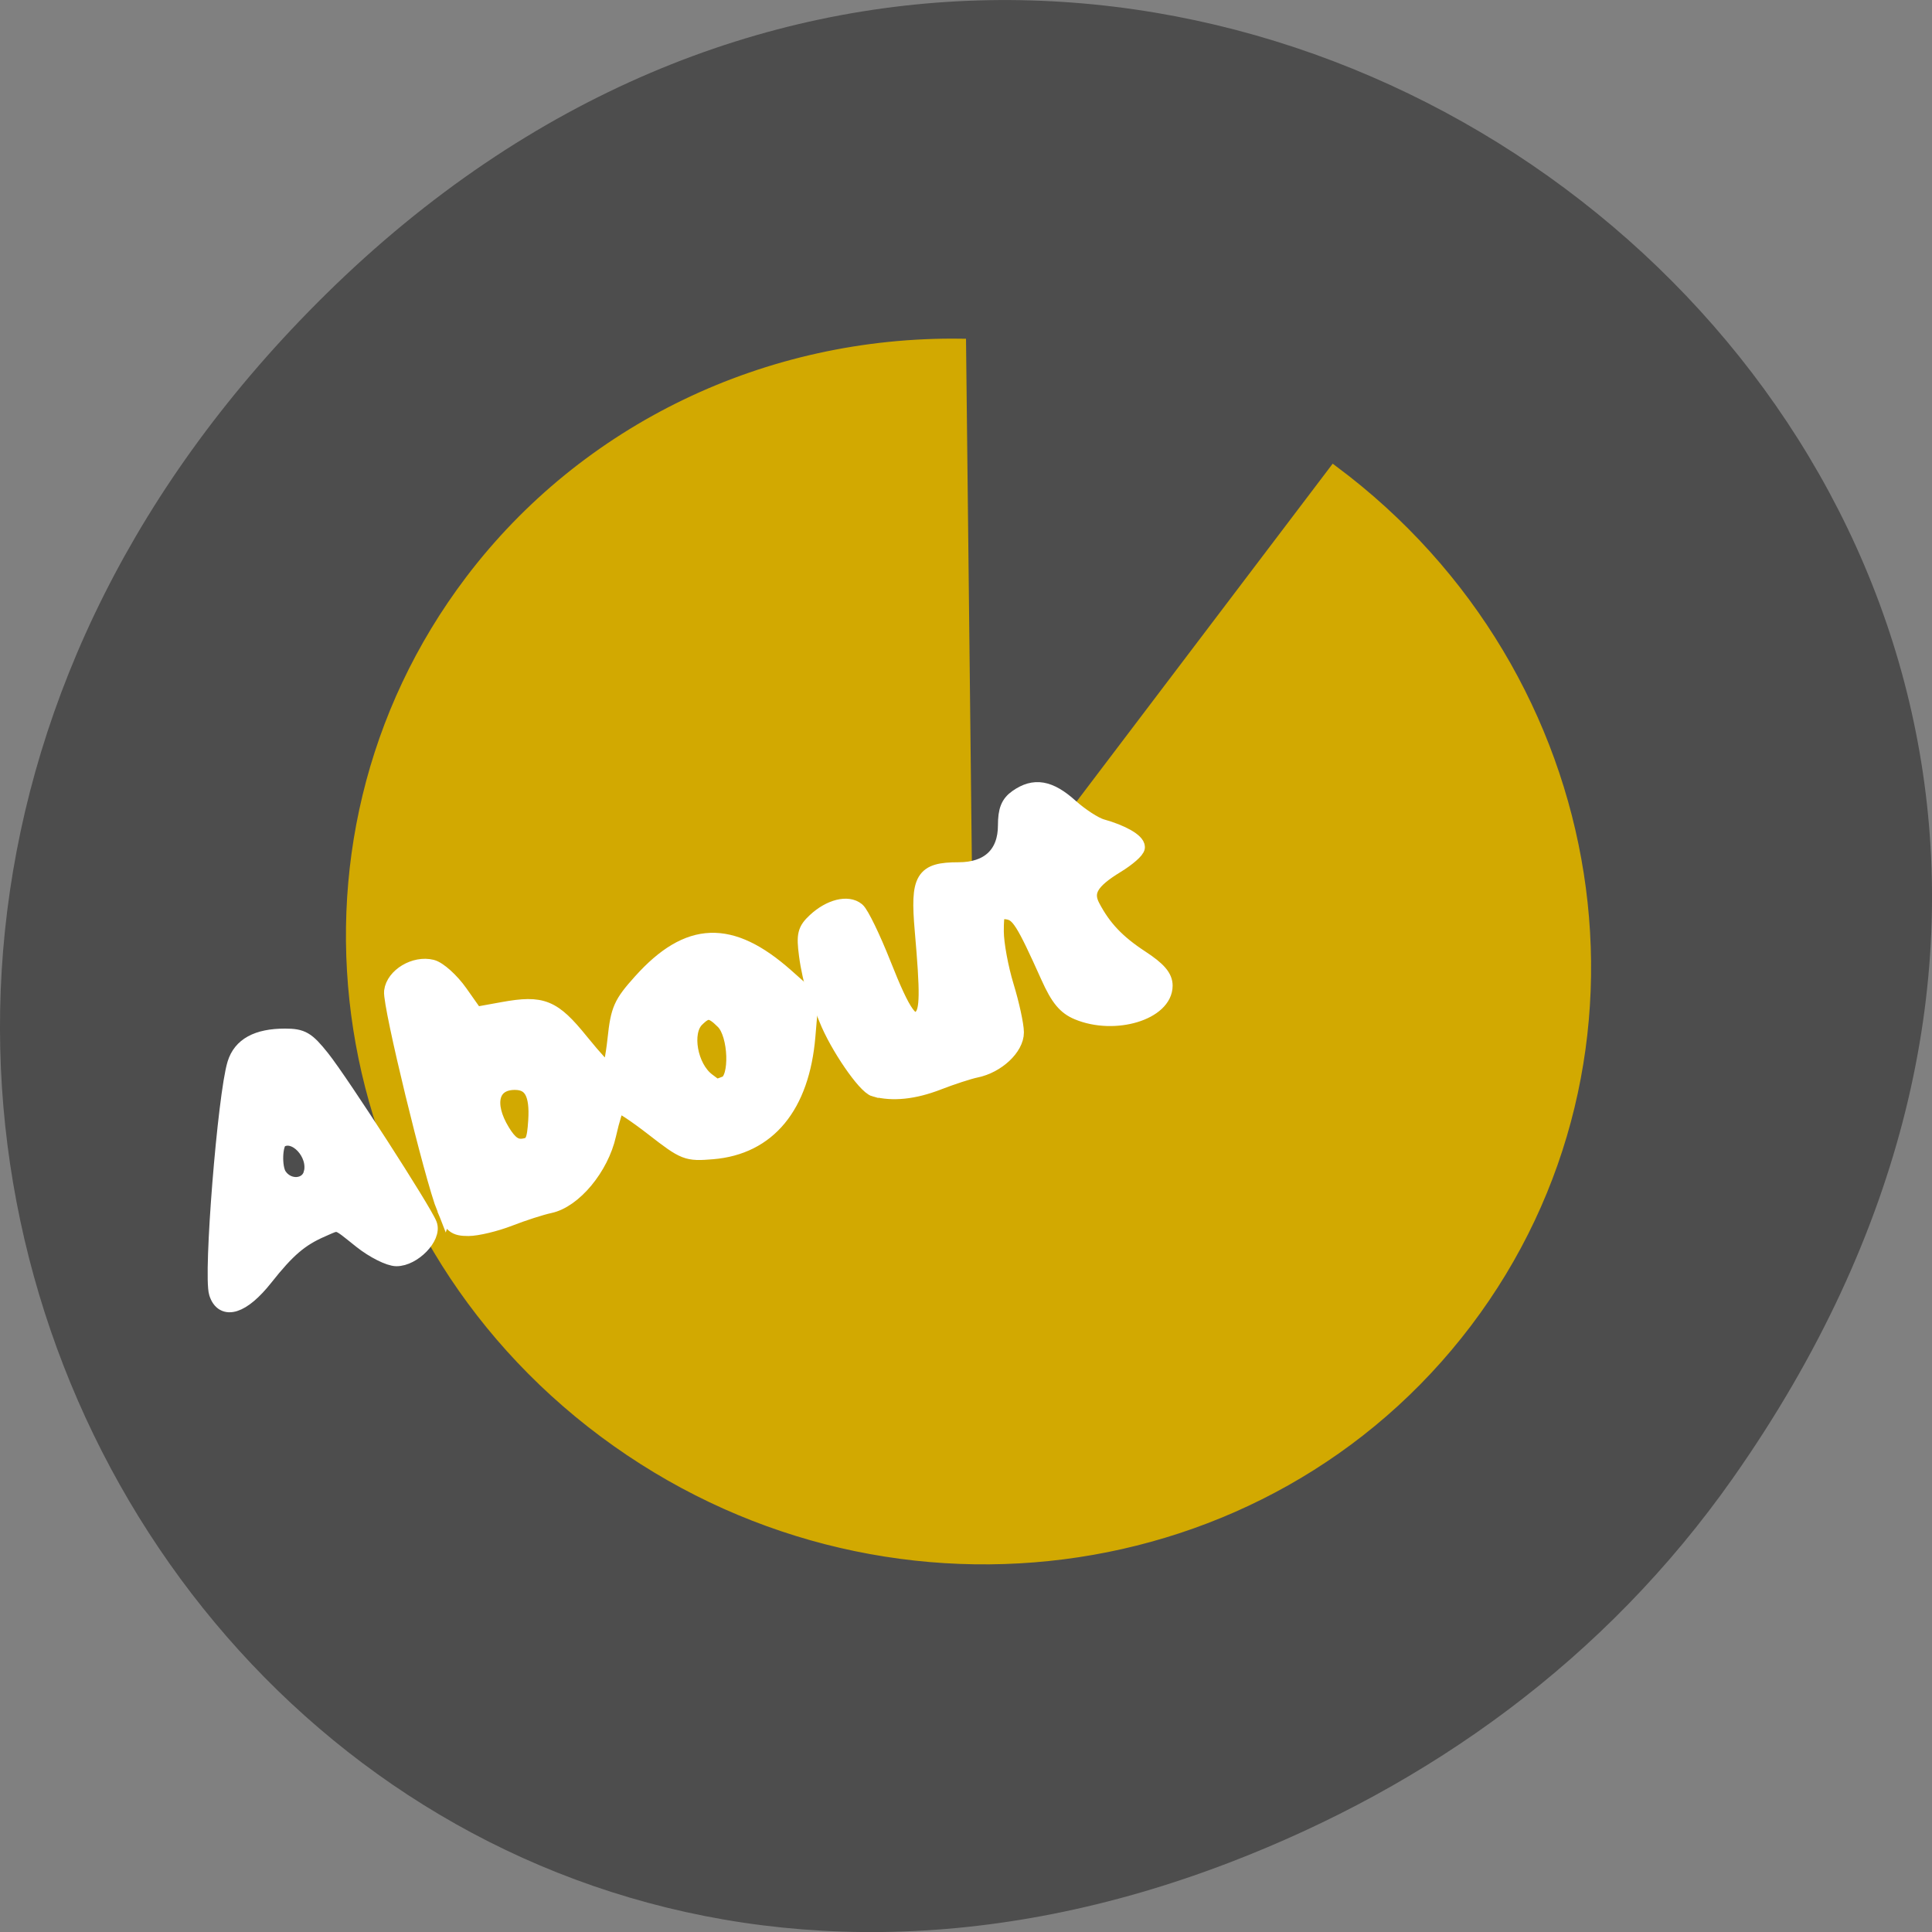 <svg xmlns="http://www.w3.org/2000/svg" viewBox="0 0 256 256"><rect x="0" y="0" width="256" height="256" fill="#808080" stroke="none"/><defs><clipPath><path transform="matrix(15.333 0 0 11.5 415 -125.5)" d="m -24 13 c 0 1.105 -0.672 2 -1.5 2 -0.828 0 -1.5 -0.895 -1.5 -2 0 -1.105 0.672 -2 1.5 -2 0.828 0 1.5 0.895 1.5 2 z"/></clipPath></defs><path d="m 229.63 992.2 c 92.05 -130.93 -77.948 -263.6 -186.39 -156.91 -102.17 100.51 -7.449 256.68 119.69 207.86 c 26.526 -10.185 49.802 -26.914 66.7 -50.948 z" fill="#4c4c4c" color="#000" transform="translate(0 -796.36)" fill-opacity="0.988"/><g fill="#d2a901" stroke="#d2a901"><path d="m 214.78 156.75 c 0 38.54 -32.782 69.783 -73.22 69.783 -40.44 0 -73.22 -31.24 -73.22 -69.783 0 -38.54 32.782 -69.783 73.22 -69.783 23.06 0 44.765 10.35 58.59 27.933 l -58.59 41.85 z" transform="matrix(0.661 -0.872 0.947 0.706 -113.68 138.85)"/></g><g fill="#fff" stroke="#fff" stroke-width="2.11"><path d="m 28.745 171.34 c -0.762 -2.402 1.139 -26.21 2.427 -30.386 0.745 -2.416 2.92 -3.605 6.597 -3.605 2.253 0 2.894 0.375 4.86 2.838 2.553 3.2 13.531 20.225 14.233 22.07 0.627 1.649 -2.117 4.476 -4.336 4.468 -0.952 -0.004 -3.03 -1.047 -4.653 -2.337 -3.399 -2.702 -2.857 -2.544 -5.217 -1.523 -2.862 1.238 -4.581 2.709 -7.538 6.449 -2.993 3.786 -5.556 4.599 -6.374 2.023 z m 12.546 -15.863 c 0.689 -2.633 -2.169 -5.677 -4.17 -4.441 -0.778 0.481 -0.887 3.661 -0.163 4.745 1.192 1.785 3.834 1.599 4.332 -0.305 z"/><path d="m 58.947 160.18 c -1.654 -4.133 -7.213 -27.02 -7 -28.815 0.243 -2.049 3.03 -3.718 5.272 -3.155 0.905 0.227 2.575 1.732 3.711 3.343 l 2.066 2.93 l 3.666 -0.664 c 5.19 -0.941 6.608 -0.363 10.291 4.194 1.782 2.205 3.441 4.01 3.688 4.01 0.246 0.001 0.658 -1.958 0.914 -4.355 0.418 -3.905 0.769 -4.693 3.381 -7.599 6.289 -6.995 11.887 -7.196 19.219 -0.688 l 3.259 2.893 l -0.425 5.03 c -0.783 9.262 -5.219 14.639 -12.581 15.249 -3.398 0.282 -3.69 0.168 -7.85 -3.065 -2.376 -1.846 -4.504 -3.244 -4.729 -3.105 -0.225 0.139 -0.785 1.932 -1.244 3.985 -0.973 4.348 -4.555 8.661 -7.754 9.335 -1.094 0.231 -3.497 1 -5.34 1.72 -1.844 0.716 -4.29 1.301 -5.437 1.301 -1.793 0 -2.228 -0.358 -3.106 -2.551 z m 12.1 -11.693 c 0.228 -3.579 -0.623 -5.124 -2.825 -5.124 -3.186 0 -3.936 2.89 -1.702 6.556 0.987 1.618 1.75 2.158 2.836 2 1.266 -0.18 1.516 -0.687 1.691 -3.435 z m 25.12 -4.861 c 1.641 -0.63 1.441 -6.556 -0.279 -8.277 -1.61 -1.61 -2.251 -1.661 -3.625 -0.286 -1.721 1.721 -0.898 6.354 1.446 8.133 1.283 0.974 1.115 0.945 2.459 0.429 z"/><path d="m 115.91 144.27 c -1.265 -0.344 -4.94 -5.707 -6.341 -9.254 -0.581 -1.469 -1.322 -3.272 -1.648 -4.01 -0.326 -0.735 -0.778 -2.738 -1 -4.452 -0.355 -2.685 -0.202 -3.312 1.11 -4.534 1.941 -1.808 4.304 -2.405 5.522 -1.394 0.523 0.434 2.075 3.631 3.45 7.105 2.689 6.793 3.807 8.341 5.094 7.05 0.864 -0.864 0.896 -3.125 0.165 -11.491 -0.603 -6.899 0.042 -7.981 4.759 -7.981 4 0 6.266 -2.149 6.266 -5.942 0 -1.996 0.372 -2.925 1.484 -3.704 2.28 -1.597 4.285 -1.252 7.03 1.209 1.378 1.237 3.258 2.458 4.176 2.713 2.683 0.747 4.675 1.885 4.675 2.673 0 0.402 -1.226 1.478 -2.724 2.392 -3.429 2.09 -4.258 3.51 -3.211 5.5 1.488 2.826 3.31 4.747 6.458 6.807 2.293 1.5 3.149 2.492 3.149 3.649 0 3.513 -6.625 5.518 -11.508 3.482 -1.638 -0.683 -2.566 -1.807 -3.85 -4.664 -3.336 -7.421 -3.983 -8.435 -5.512 -8.653 -1.36 -0.193 -1.502 0.061 -1.498 2.671 0.003 1.587 0.602 4.838 1.331 7.226 0.729 2.388 1.328 5.146 1.331 6.129 0.006 2.02 -2.511 4.372 -5.279 4.939 -0.95 0.195 -3.237 0.939 -5.08 1.655 -3.138 1.218 -5.979 1.515 -8.344 0.871 z"/></g></svg>